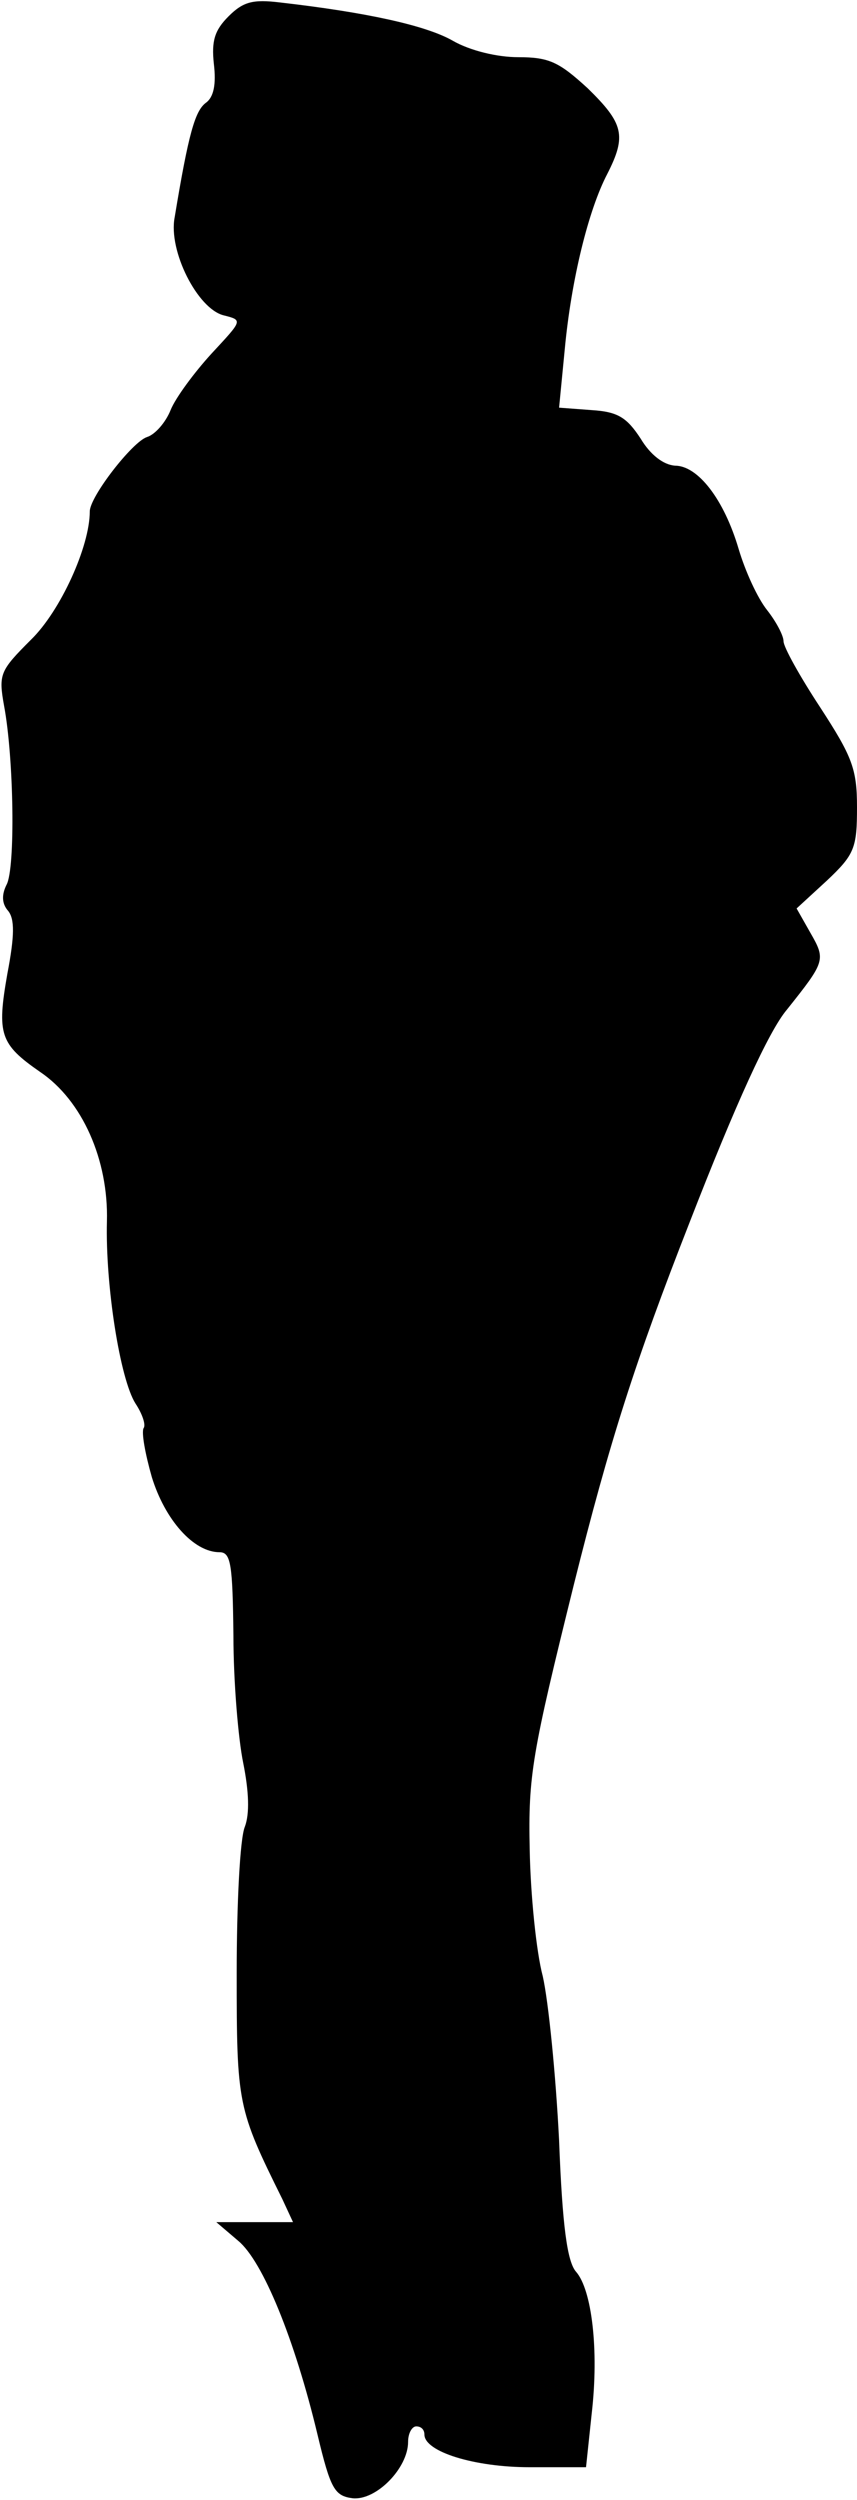 <?xml version="1.0" standalone="no"?>
<!DOCTYPE svg PUBLIC "-//W3C//DTD SVG 20010904//EN"
 "http://www.w3.org/TR/2001/REC-SVG-20010904/DTD/svg10.dtd">
<svg version="1.0" xmlns="http://www.w3.org/2000/svg"
 width="105pt" height="306pt" viewBox="0 0 105 306"
 preserveAspectRatio="xMidYMid meet">
<g transform="translate(0,306) scale(0.1,-0.1)"
fill="#000000" stroke="none">
<path fill="#000000" stroke="none" d="M280 3040 c-17 -17 -21 -30 -18 -58 3
-25 0 -41 -10 -48 -13 -10 -21 -37 -38 -140 -8 -41 28 -112 60 -120 24 -6 23
-6 -15 -47 -21 -23 -44 -54 -50 -69 -6 -15 -19 -30 -29 -33 -18 -6 -70 -73
-70 -91 0 -43 -36 -122 -72 -157 -38 -38 -40 -42 -33 -81 12 -64 14 -199 3
-219 -6 -12 -6 -23 2 -32 8 -10 8 -30 -1 -77 -13 -74 -9 -86 40 -120 52 -35
84 -108 82 -183 -2 -78 16 -193 35 -223 8 -12 13 -26 10 -30 -3 -5 2 -32 10
-60 16 -52 51 -92 83 -92 14 0 16 -15 17 -102 0 -57 6 -127 12 -156 7 -35 8
-62 2 -78 -6 -14 -10 -95 -10 -179 0 -161 1 -166 56 -277 l13 -28 -47 0 -47 0
27 -23 c30 -25 69 -120 97 -237 16 -67 21 -75 43 -78 29 -3 68 37 68 69 0 11
5 19 10 19 6 0 10 -4 10 -10 0 -21 61 -40 129 -40 l69 0 7 66 c9 78 0 151 -19
173 -11 12 -17 56 -21 161 -4 80 -13 170 -20 201 -8 30 -15 100 -16 155 -2 91
3 118 54 324 44 176 75 273 142 444 56 144 97 234 119 260 47 59 48 61 29 94
l-17 30 37 34 c34 32 37 40 37 90 0 47 -6 62 -45 122 -25 38 -45 74 -45 81 0
7 -9 24 -20 38 -12 15 -27 48 -35 75 -18 61 -50 102 -78 102 -14 1 -30 13 -42
33 -17 26 -28 33 -60 35 l-40 3 7 72 c8 85 29 170 52 214 24 47 20 62 -24 105
-35 32 -47 38 -85 38 -26 0 -59 8 -80 20 -33 19 -107 35 -212 47 -33 4 -45 1
-63 -17z"/>
</g>
</svg>
